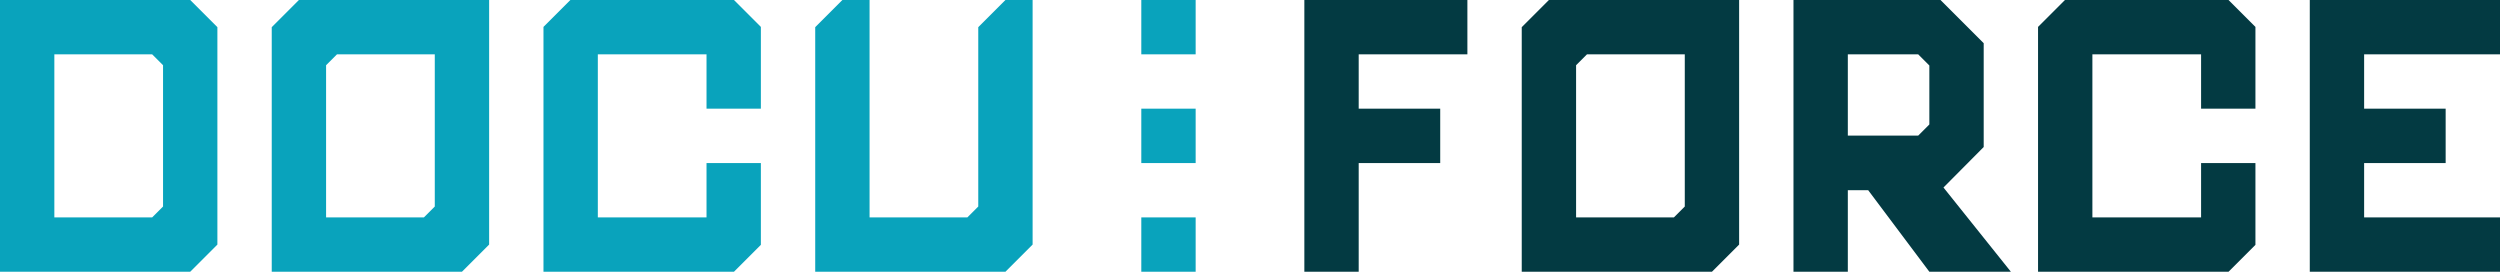 <svg width="184" height="20" viewBox="0 0 184 20" fill="none" xmlns="http://www.w3.org/2000/svg">
<path fill-rule="evenodd" clip-rule="evenodd" d="M14 0H0V20H14L16 18V2L14 0ZM12 15.2L11.2 16H4V4H11.2L12 4.8V15.2Z" fill="#09A3BC"/>
<path fill-rule="evenodd" clip-rule="evenodd" d="M22 0L20 2V20H34L36 18V0H22ZM32 15.2L31.2 16H24V4.8L24.8 4H32V15.2Z" fill="#09A3BC"/>
<path d="M54.02 20H40V1.98L41.98 0H54.02L56 1.98V8H52V4H44V16H52V12H56V18.02L54.02 20Z" fill="#09A3BC"/>
<path fill-rule="evenodd" clip-rule="evenodd" d="M60 20V2L62 0H64V16H71.2L72 15.2V2L74 0H76V18L74 20H60Z" fill="#09A3BC"/>
<path fill-rule="evenodd" clip-rule="evenodd" d="M88 0H84V4H88V0ZM88 16H84V20H88V16ZM84 8H88V12H84V8Z" fill="#09A3BC"/>
<path fill-rule="evenodd" clip-rule="evenodd" d="M114 0L112 2V20H126L128 18V0H114ZM124 15.2L123.2 16H116V4.8L116.8 4H124V15.2Z" fill="#033A42"/>
<path d="M164.02 20H150V1.98L151.98 0H164.02L166 1.98V8H162V4H154V16H162V12H166V18.02L164.02 20Z" fill="#033A42"/>
<path d="M108 4V0H96V20H100V12H106V8H100V4H108Z" fill="#033A42"/>
<path d="M184 4V0H170V20H184V16H174V12H180V8H174V4H184Z" fill="#033A42"/>
<path d="M148 20L143.04 13.8L146 10.82V3.18L142.82 0H132V20H136V14H137.5L142 20H148ZM136 4H141.18L142 4.82V9.16L141.18 9.98H136V4Z" fill="#033A42"/>
</svg>

